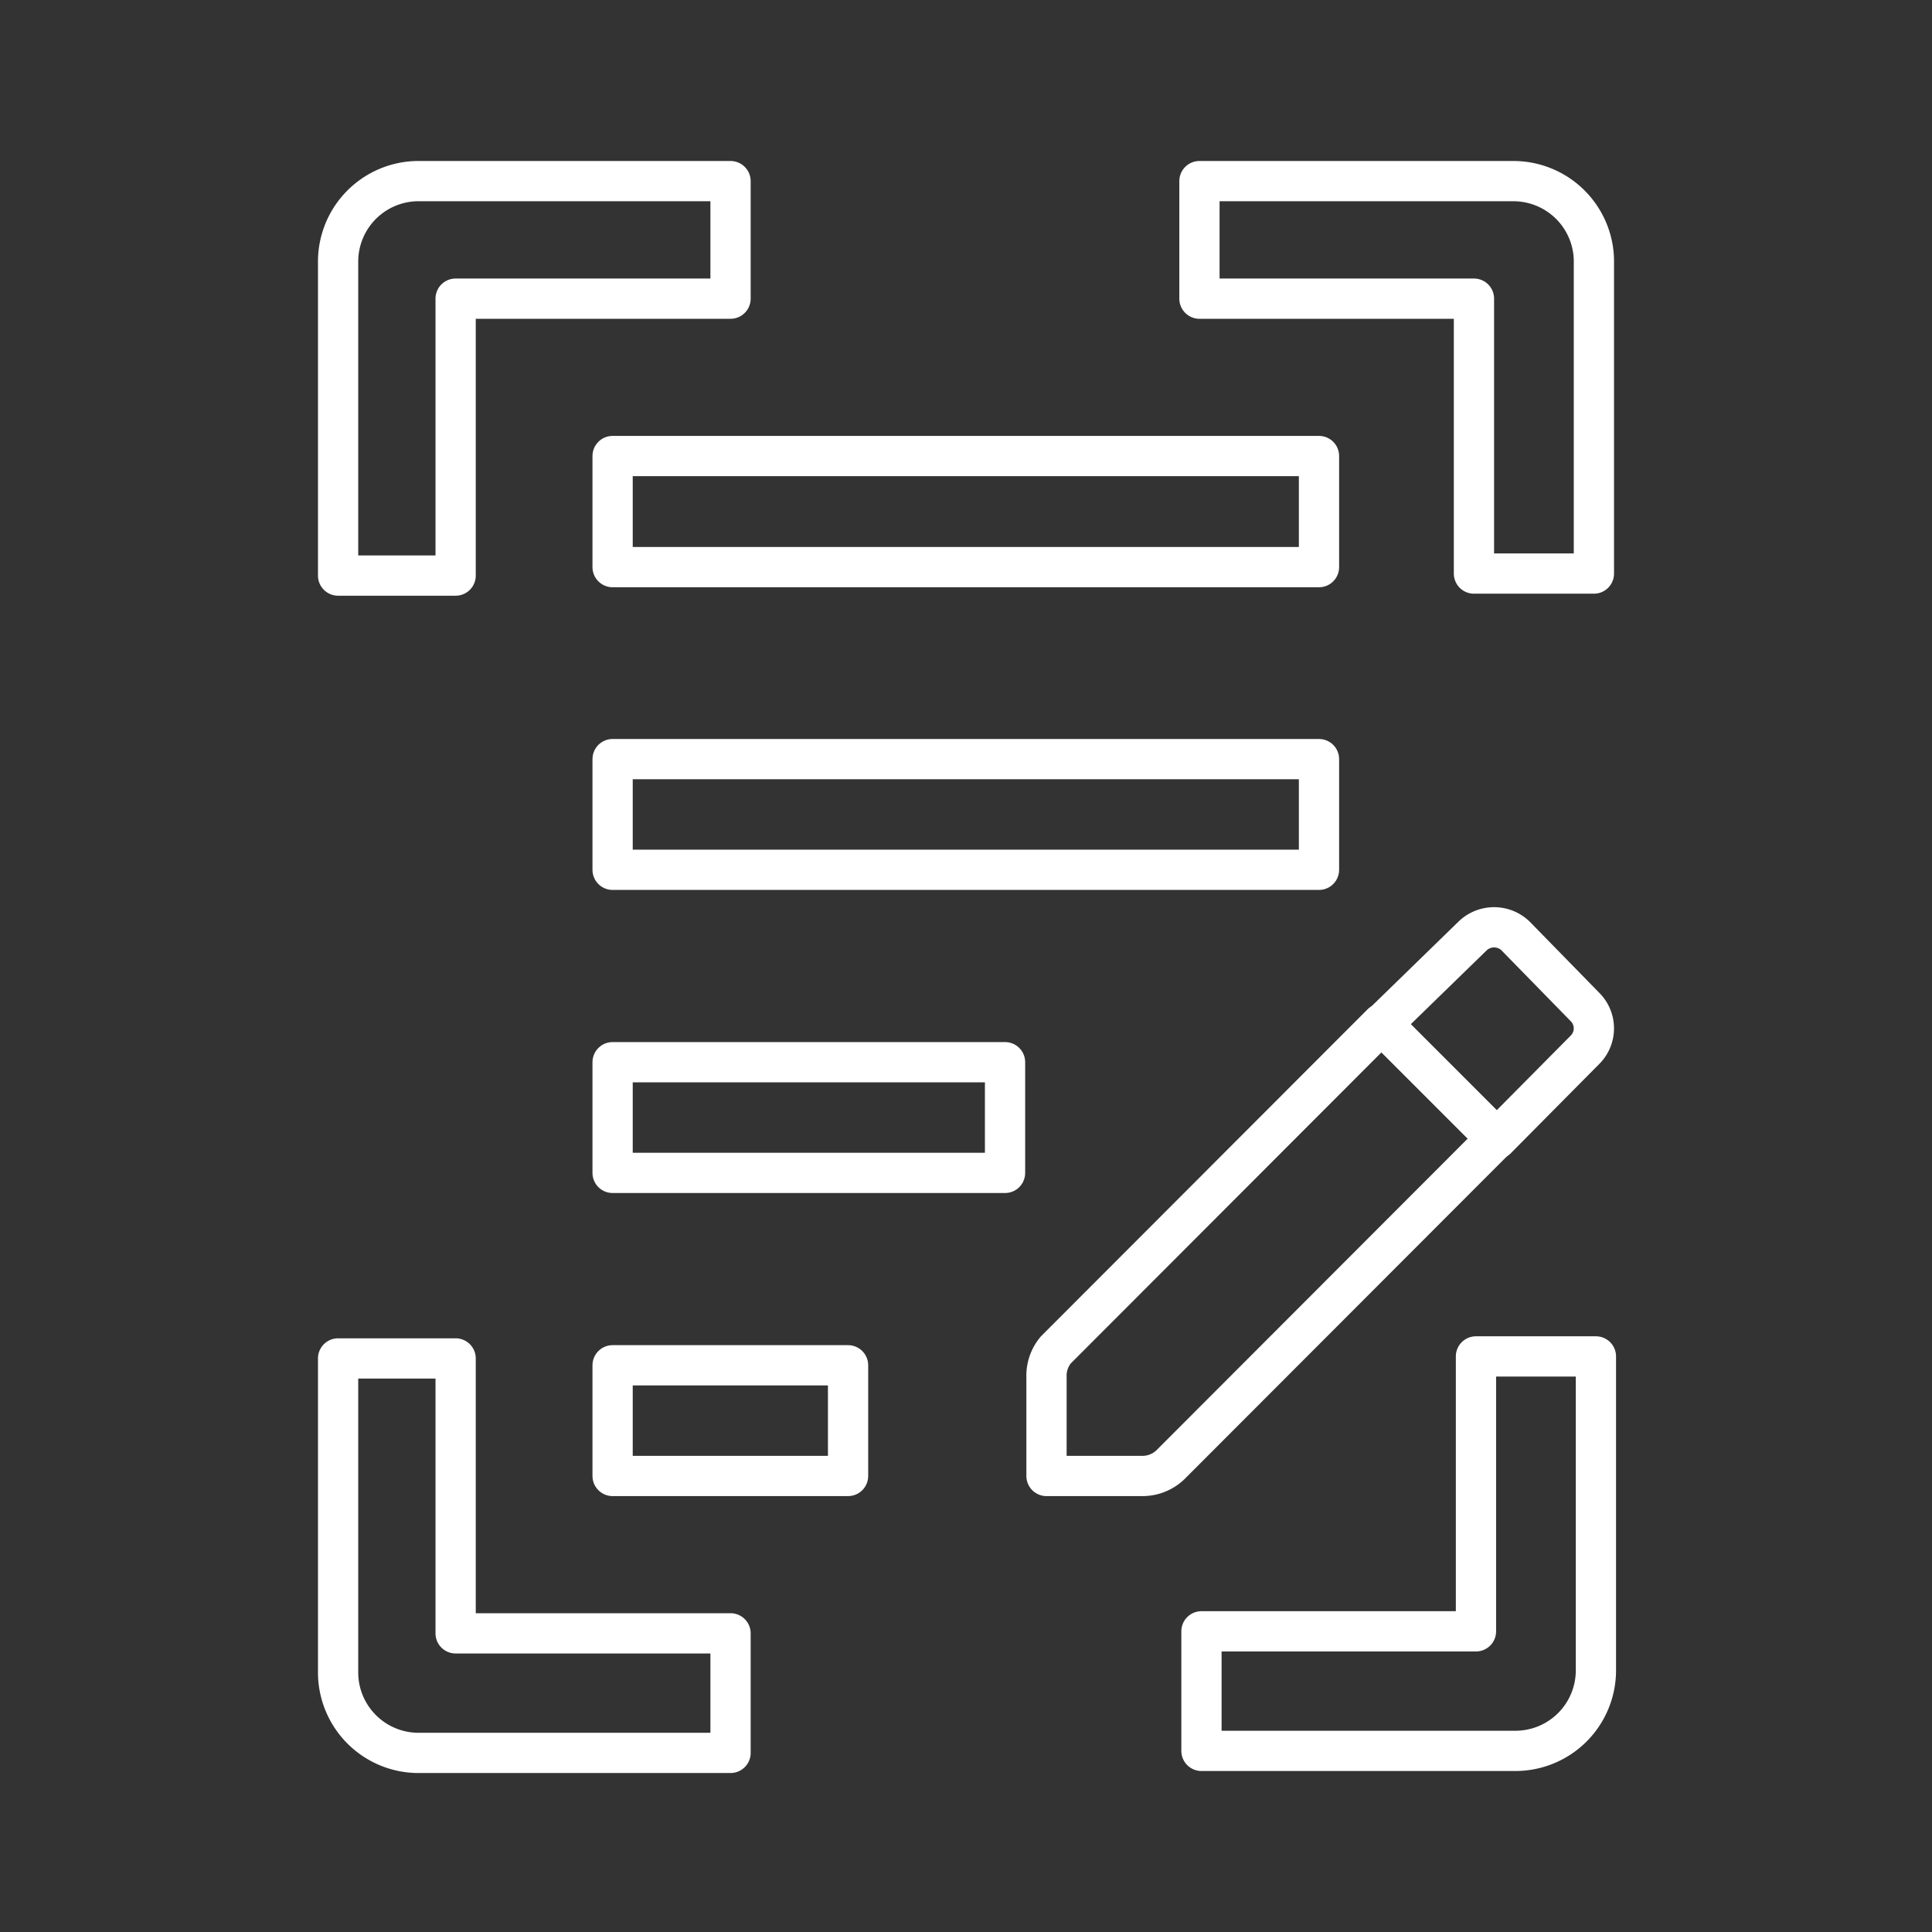 <svg id="Layer_2" data-name="Layer 2" xmlns="http://www.w3.org/2000/svg" viewBox="0 0 48 48"><rect x="0" y="0" width="48" height="48" fill="#333333" stroke="none"/><defs><style>.cls-1{fill:none;stroke:#fff;stroke-linecap:round;stroke-linejoin:round;}</style></defs><path class="cls-1" d="M11.32,40.58V33.75H8.4v7.8a2,2,0,0,0,1.95,2h7.8V40.58Z"/><path class="cls-1" d="M37.65,43.5a2,2,0,0,0,2-2v-7.8H36.67v6.83H29.85V43.5Z"/><path class="cls-1" d="M10.35,4.5a2,2,0,0,0-1.95,2v7.8h2.92V7.42h6.83V4.5Z"/><path class="cls-1" d="M39.6,14.25V6.45a2,2,0,0,0-2-1.95h-7.8V7.42h6.82v6.83Z"/><path class="cls-1" d="M26,34.22v2.45H28.4a1,1,0,0,0,.68-.28l8.1-8.11-2.85-2.85-8.1,8.11A1,1,0,0,0,26,34.22Z"/><path class="cls-1" d="M39.38,26.08a.75.75,0,0,0,0-1.06v0l-1.73-1.77a.77.77,0,0,0-1.06,0l-2.26,2.2,2.85,2.85Z"/><rect class="cls-1" x="15.22" y="11.33" width="17.55" height="2.76"/><rect class="cls-1" x="15.22" y="18.86" width="17.55" height="2.75"/><rect class="cls-1" x="15.22" y="26.39" width="9.75" height="2.75"/><rect class="cls-1" x="15.22" y="33.92" width="5.85" height="2.75"/></svg>